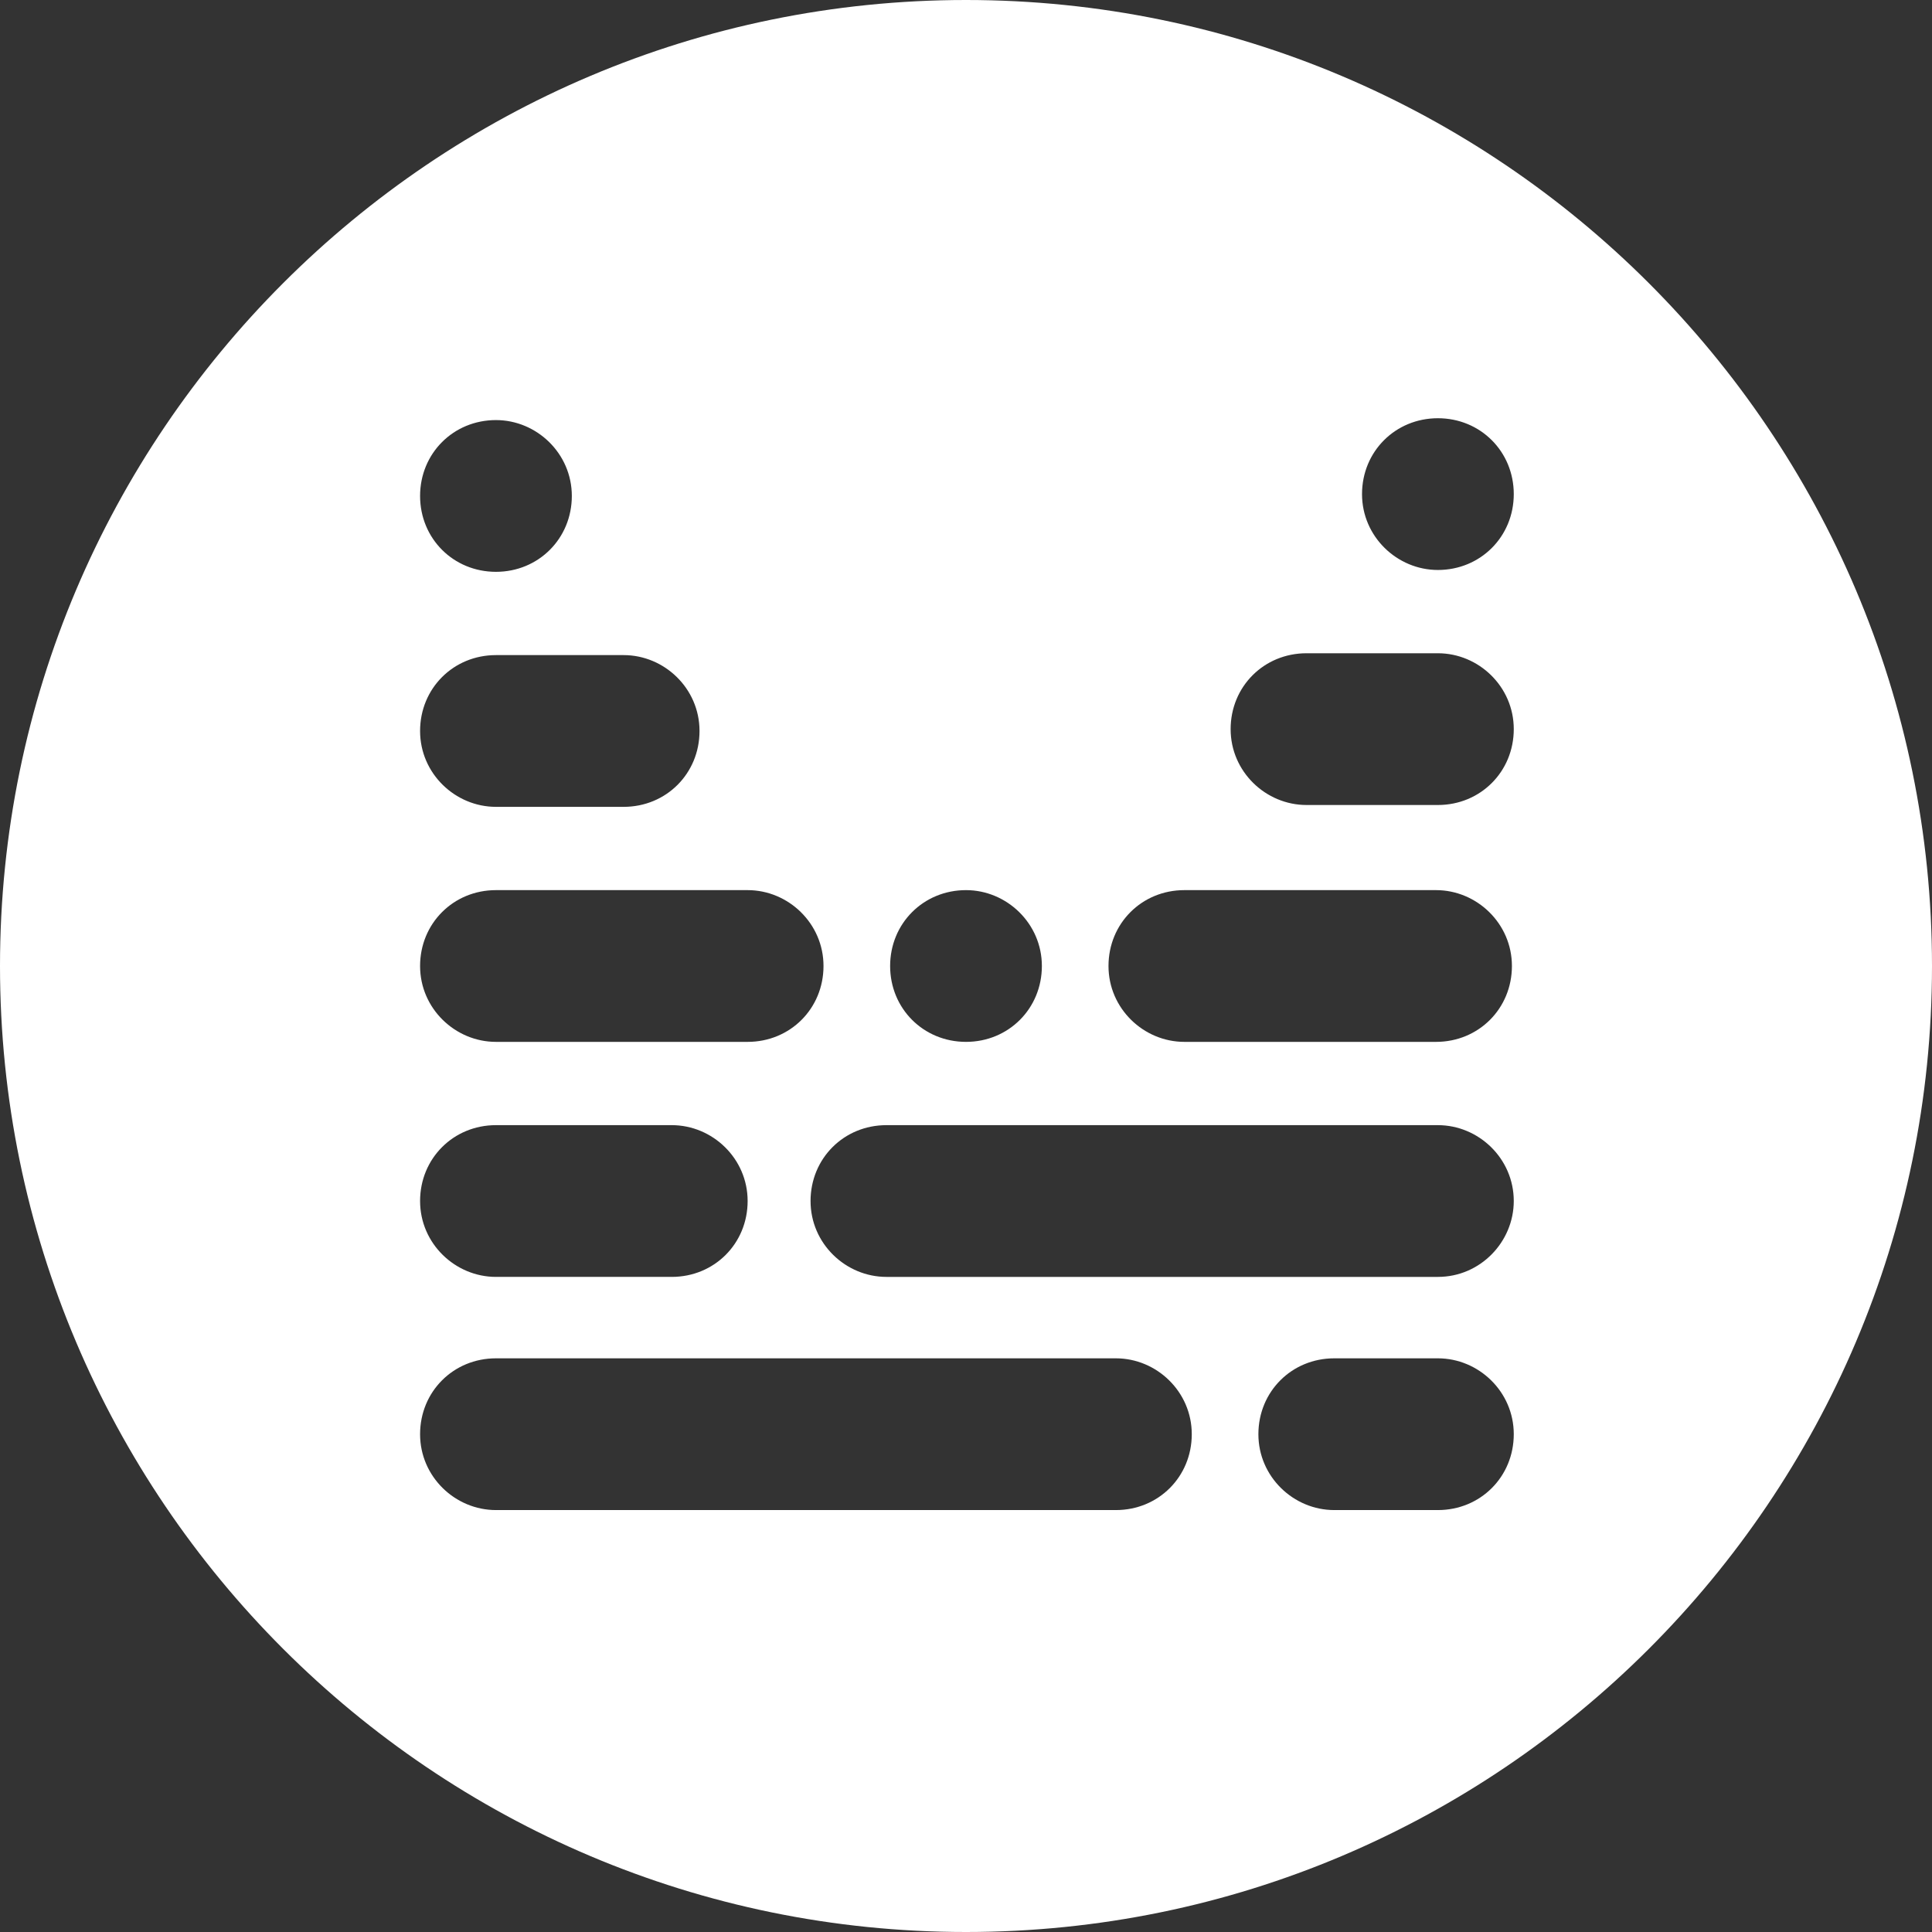 <?xml version="1.0" encoding="utf-8"?>
<!-- Generator: Adobe Illustrator 23.0.1, SVG Export Plug-In . SVG Version: 6.00 Build 0)  -->
<svg version="1.1" id="Layer_1" xmlns="http://www.w3.org/2000/svg" xmlns:xlink="http://www.w3.org/1999/xlink" x="0px" y="0px"
	 viewBox="0 0 104.4 104.4" style="enable-background:new 0 0 104.4 104.4;" xml:space="preserve">
<rect x="0" y="0" width="104.4" height="104.4" fill="#333333" stroke="none"/>
<style type="text/css">
	.st0{fill:#FFFFFF;}
</style>
<path class="st0" d="M52.2,0C23.4,0,0,23.4,0,52.2c0,28.8,23.4,52.2,52.2,52.2s52.2-23.4,52.2-52.2C104.4,23.4,81,0,52.2,0z
	 M64,48.1h13.6c2.2,0,4.1,1.8,4.1,4.1s-1.8,4.1-4.1,4.1H64c-2.2,0-4.1-1.8-4.1-4.1S61.7,48.1,64,48.1z M52.2,48.1
	c2.2,0,4.1,1.8,4.1,4.1s-1.8,4.1-4.1,4.1s-4.1-1.8-4.1-4.1S49.9,48.1,52.2,48.1z M26.8,22.7c2.2,0,4.1,1.8,4.1,4.1s-1.8,4.1-4.1,4.1
	s-4.1-1.8-4.1-4.1C22.7,24.5,24.5,22.7,26.8,22.7z M26.8,35.4h6.9c2.2,0,4.1,1.8,4.1,4.1s-1.8,4.1-4.1,4.1h-6.9
	c-2.2,0-4.1-1.8-4.1-4.1C22.7,37.2,24.5,35.4,26.8,35.4z M26.8,48.1h13.6c2.2,0,4.1,1.8,4.1,4.1s-1.8,4.1-4.1,4.1H26.8
	c-2.2,0-4.1-1.8-4.1-4.1C22.7,49.9,24.5,48.1,26.8,48.1z M26.8,60.8h9.5c2.2,0,4.1,1.8,4.1,4.1s-1.8,4.1-4.1,4.1h-9.5
	c-2.2,0-4.1-1.8-4.1-4.1C22.7,62.6,24.5,60.8,26.8,60.8z M60.3,81.6H26.8c-2.2,0-4.1-1.8-4.1-4.1s1.8-4.1,4.1-4.1h33.5
	c2.2,0,4.1,1.8,4.1,4.1S62.6,81.6,60.3,81.6z M47.9,69c-2.2,0-4.1-1.8-4.1-4.1s1.8-4.1,4.1-4.1h20.2h0.7h8.8v0c0,0,0.1,0,0.1,0
	c2.2,0,4.1,1.8,4.1,4.1c0,2.2-1.8,4.1-4.1,4.1c-0.1,0-0.1,0-0.1,0v0h-8.8h-0.7H47.9z M77.7,81.6h-5.6c-2.2,0-4.1-1.8-4.1-4.1
	s1.8-4.1,4.1-4.1h5.6c2.2,0,4.1,1.8,4.1,4.1S80,81.6,77.7,81.6z M77.7,43.5c-0.1,0-0.1,0-0.1,0v0h-7c-2.2,0-4.1-1.8-4.1-4.1
	s1.8-4.1,4.1-4.1h7v0c0,0,0.1,0,0.1,0c2.2,0,4.1,1.8,4.1,4.1C81.8,41.7,80,43.5,77.7,43.5z M77.7,30.8c-2.2,0-4.1-1.8-4.1-4.1
	s1.8-4.1,4.1-4.1s4.1,1.8,4.1,4.1S80,30.8,77.7,30.8z"/>
</svg>
